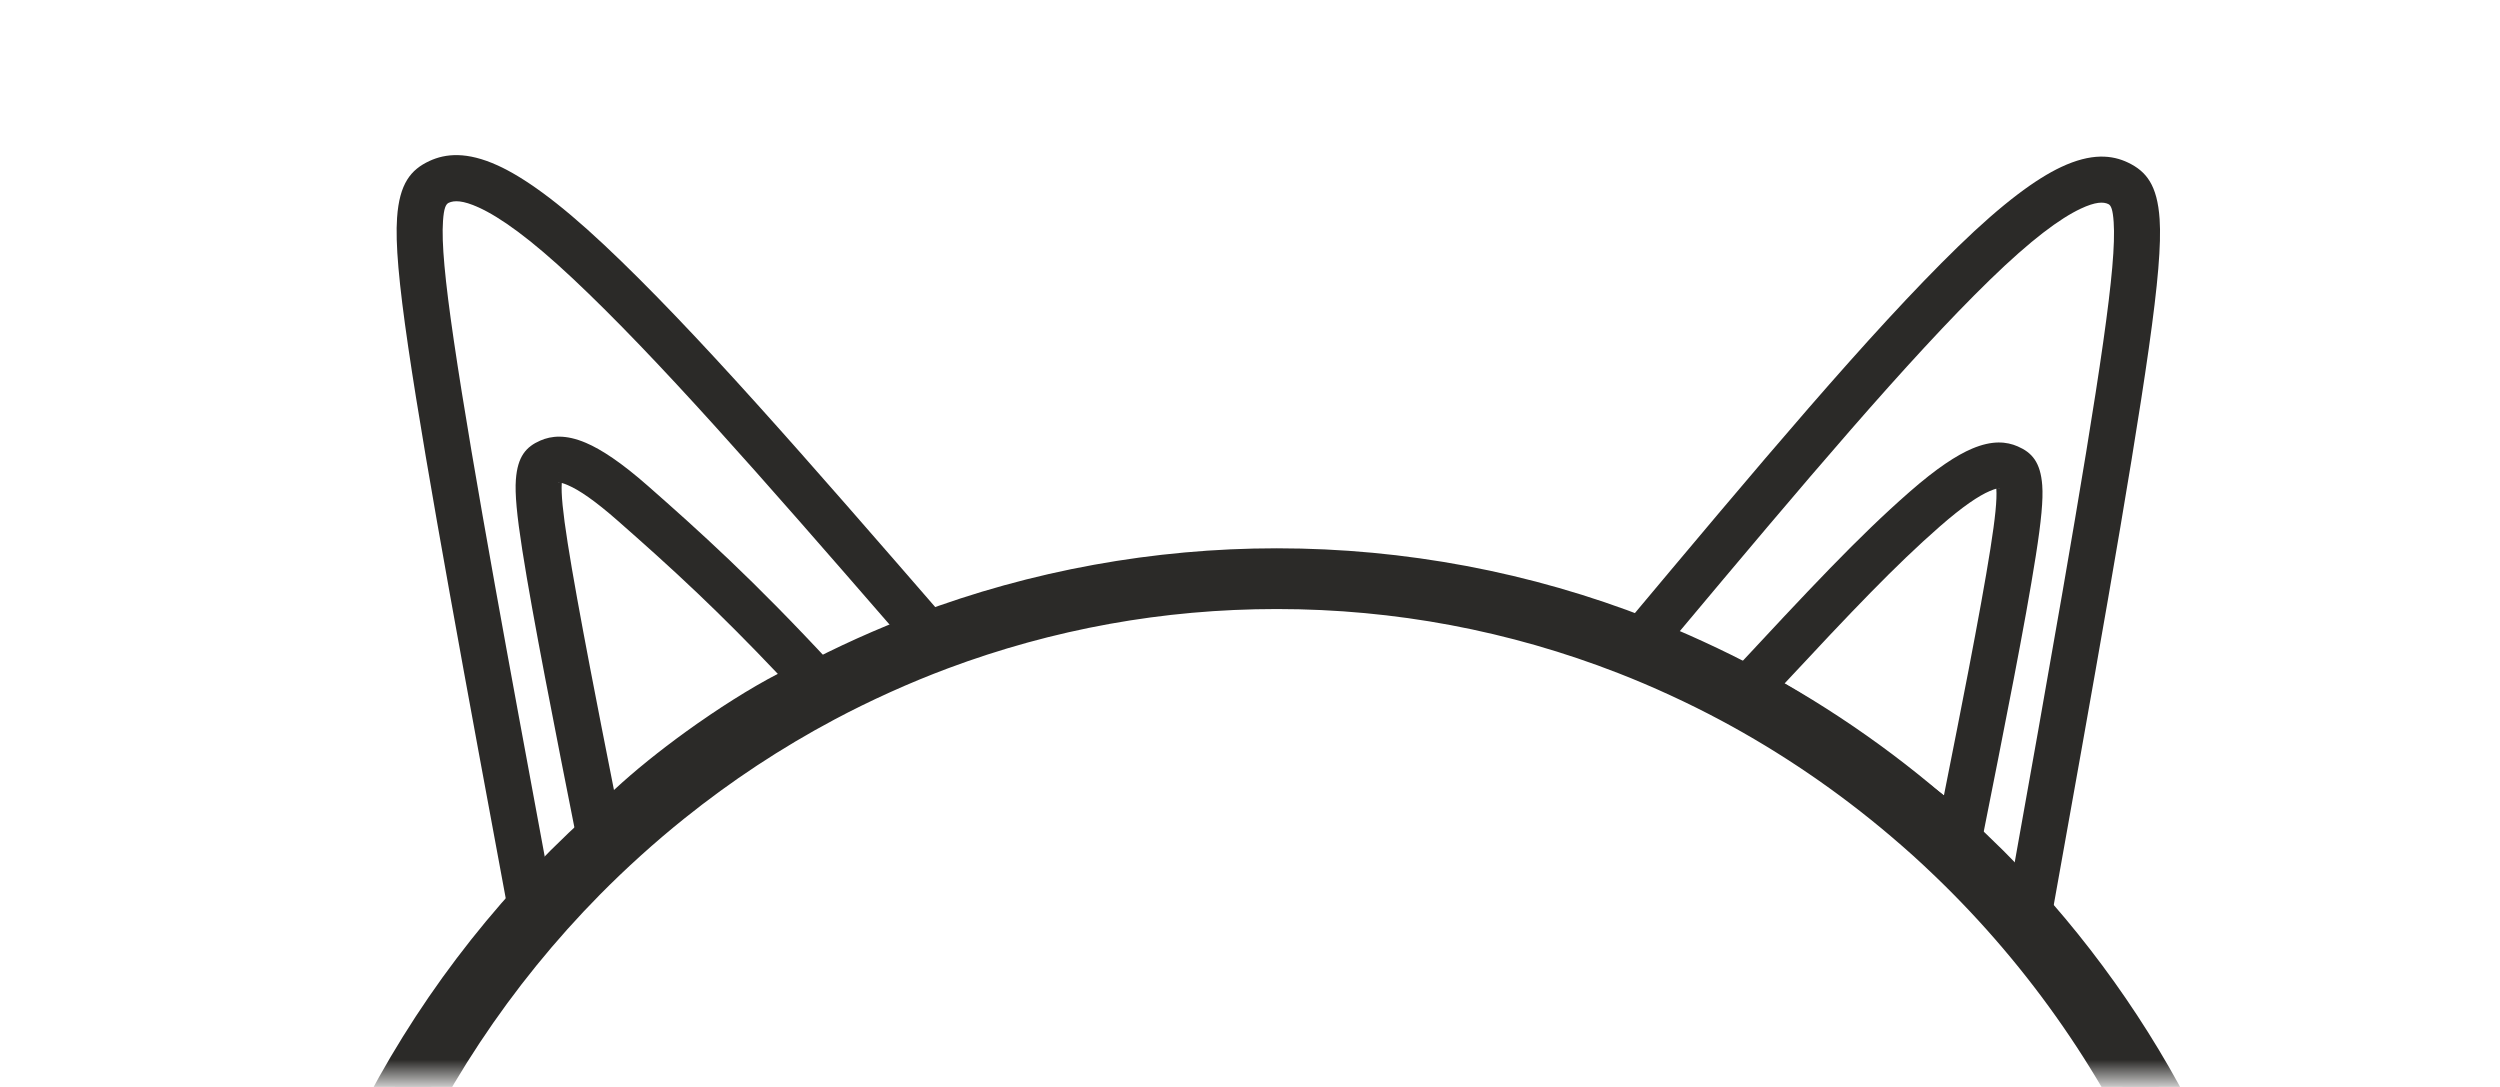 <svg width="138" height="60" viewBox="0 0 138 60" fill="none" xmlns="http://www.w3.org/2000/svg">
<mask id="mask0_1_397" style="mask-type:alpha" maskUnits="userSpaceOnUse" x="0" y="0" width="138" height="60">
<rect x="137.303" y="59.498" width="137.303" height="59.498" transform="rotate(-180 137.303 59.498)" fill="#D9D9D9"/>
</mask>
<g mask="url(#mask0_1_397)">
<path fill-rule="evenodd" clip-rule="evenodd" d="M52.32 34.311L53.525 35.703L51.814 36.343C48.608 37.544 43.498 40.331 38.936 43.452C35.209 46.001 31.891 48.741 30.376 50.952L28.64 53.485L28.079 50.464C26.937 44.313 25.821 38.304 24.828 32.767C23.847 27.3 23.035 22.568 22.534 19.158C22.011 15.592 21.821 13.415 21.918 12.024C22.049 10.132 22.676 9.365 23.704 8.887C24.593 8.475 25.763 8.354 27.474 9.132C28.877 9.771 30.758 11.084 33.356 13.524C38.355 18.218 44.474 25.27 52.32 34.311ZM49.257 34.654C42.012 26.307 36.29 19.763 31.616 15.373C29.253 13.155 27.603 11.988 26.42 11.45C25.544 11.051 25.069 11.055 24.768 11.195C24.608 11.269 24.502 11.495 24.454 12.194C24.37 13.394 24.554 15.408 25.05 18.79C25.57 22.328 26.371 27.004 27.324 32.319C28.133 36.828 29.09 42.002 30.084 47.364C31.982 45.409 34.639 43.313 37.504 41.353C41.496 38.622 45.935 36.124 49.257 34.654Z" fill="#2B2A28"/>
<path fill-rule="evenodd" clip-rule="evenodd" d="M89.524 34.709L89.531 34.7L89.531 34.695C97.097 25.662 103.237 18.331 108.08 13.619C110.587 11.18 112.407 9.865 113.769 9.223C115.447 8.432 116.598 8.556 117.474 8.978C118.473 9.458 119.084 10.215 119.211 12.094C119.304 13.475 119.121 15.649 118.614 19.228C118.117 22.733 117.316 27.57 116.361 33.079C115.495 38.078 114.336 44.549 113.172 51.044L112.659 53.904L110.909 51.586C108.989 49.041 105.62 46.136 101.956 43.519C97.771 40.53 93.239 37.944 90.041 36.703L88.394 36.064L89.524 34.709ZM109.85 15.439C105.351 19.816 99.603 26.63 92.573 35.021C95.763 36.473 99.74 38.817 103.428 41.45C106.336 43.527 109.08 45.794 111.147 47.965C112.056 42.89 112.962 37.803 113.855 32.651C114.814 27.118 115.614 22.295 116.098 18.88C116.58 15.483 116.756 13.466 116.675 12.263C116.627 11.558 116.529 11.336 116.38 11.265C116.109 11.134 115.672 11.134 114.853 11.52C113.719 12.055 112.132 13.219 109.85 15.439Z" fill="#2B2A28"/>
<path fill-rule="evenodd" clip-rule="evenodd" d="M42.935 37.197C41.3 35.472 39.857 34.035 38.533 32.773C36.947 31.262 35.503 29.98 34.105 28.749C32.826 27.624 31.956 27.041 31.35 26.783C31.199 26.718 31.09 26.68 31.011 26.659C30.968 27.249 31.068 28.261 31.336 29.973C31.609 31.716 32.046 34.106 32.579 36.896C32.956 38.869 33.408 41.166 33.891 43.609C35.029 42.55 36.427 41.428 37.863 40.39C39.612 39.126 41.438 37.972 42.935 37.197ZM40.283 30.933C41.918 32.492 43.77 34.354 46.002 36.765L47.314 38.183L45.489 38.824C44.085 39.317 41.671 40.767 39.345 42.449C37.194 44.004 35.157 45.733 34.12 47.051L32.41 49.223L31.872 46.509C31.24 43.316 30.636 40.269 30.083 37.374C29.564 34.657 29.128 32.261 28.83 30.361C28.528 28.432 28.419 27.247 28.476 26.478C28.571 25.189 29.045 24.659 29.824 24.32C30.436 24.053 31.226 23.968 32.344 24.446C33.184 24.804 34.289 25.522 35.785 26.84C37.161 28.051 38.593 29.322 40.283 30.933ZM30.909 26.639C30.879 26.637 30.858 26.639 30.842 26.645L30.87 26.647L30.909 26.639ZM30.842 26.645L30.838 26.647C30.786 26.669 30.82 26.659 30.87 26.647L30.842 26.645Z" fill="#2B2A28"/>
<path fill-rule="evenodd" clip-rule="evenodd" d="M95.465 37.267L95.494 37.236C99.897 32.505 102.555 29.65 105.399 27.16C106.905 25.841 108.014 25.123 108.857 24.766C109.976 24.291 110.764 24.375 111.376 24.64C112.16 24.979 112.637 25.509 112.732 26.793L112.732 26.798C112.789 27.567 112.68 28.752 112.376 30.681C112.077 32.581 111.659 34.875 111.157 37.488C110.596 40.411 110.021 43.297 109.399 46.422L108.994 48.455L107.365 47.167C105.707 45.857 102.716 43.556 100.04 41.725C98.347 40.568 96.828 39.628 95.977 39.331L94.14 38.69L95.465 37.267ZM107.069 29.069C104.592 31.238 102.191 33.773 98.495 37.74C99.38 38.239 100.404 38.897 101.472 39.627C103.436 40.971 105.61 42.599 107.305 43.906C107.825 41.291 108.296 38.909 108.661 37.011C109.177 34.322 109.595 32.036 109.87 30.293C110.139 28.584 110.24 27.573 110.197 26.982C110.197 26.979 110.196 26.978 110.197 26.975C110.114 26.996 110 27.035 109.841 27.103C109.229 27.363 108.353 27.945 107.069 29.069ZM110.367 26.965C110.349 26.958 110.324 26.956 110.288 26.959C110.304 26.961 110.32 26.964 110.336 26.967L110.367 26.965ZM110.376 26.969L110.351 26.971C110.394 26.98 110.418 26.987 110.376 26.969Z" fill="#2B2A28"/>
<path fill-rule="evenodd" clip-rule="evenodd" d="M16.458 117.075L16.458 87.536C16.458 72.398 22.56 58.64 32.386 48.678C33.887 47.156 35.476 45.722 37.142 44.386C39.769 42.281 42.59 40.417 45.574 38.828C47.633 37.731 49.769 36.765 51.971 35.942C57.752 33.781 63.988 32.6 70.482 32.6C77.234 32.6 83.707 33.877 89.679 36.204C91.668 36.979 93.601 37.871 95.471 38.871C98.882 40.695 102.08 42.879 105.017 45.373C105.88 46.106 106.72 46.865 107.537 47.65C117.971 57.682 124.506 71.871 124.506 87.536L124.506 117.075C125.077 117.573 125.645 118.075 126.211 118.579L126.215 118.027L126.215 89.58L126.214 87.017C126.214 84.96 126.101 82.927 125.882 80.925C124.571 69.006 119.462 58.187 111.801 49.714C111.165 49.012 110.513 48.325 109.843 47.656C109.212 47.025 108.565 46.408 107.905 45.807C104.464 42.678 100.633 39.971 96.497 37.77C94.602 36.762 92.642 35.86 90.627 35.072C84.371 32.627 77.576 31.284 70.482 31.284C63.636 31.284 57.069 32.535 50.996 34.819C48.778 35.654 46.627 36.626 44.551 37.725C40.396 39.927 36.548 42.639 33.092 45.777C32.419 46.387 31.762 47.014 31.12 47.656C30.491 48.285 29.877 48.929 29.278 49.587C20.262 59.498 14.748 72.645 14.748 87.017L14.748 118.027L14.752 118.579C15.319 118.075 15.886 117.573 16.458 117.075Z" fill="#2B2A28"/>
<path fill-rule="evenodd" clip-rule="evenodd" d="M17.476 87.536L17.476 117.538L17.126 117.843C16.568 118.329 16.334 118.533 16.276 118.585C16.034 118.798 16.071 118.768 15.428 119.339L13.754 120.826L13.734 118.031L13.73 118.028L13.73 87.018C13.73 79.846 15.082 72.967 17.544 66.626C20.1 60.04 23.851 54.043 28.526 48.903C28.815 48.586 29.124 48.255 29.452 47.911C29.814 47.531 30.13 47.206 30.4 46.936C30.678 46.659 31.009 46.336 31.395 45.968C31.746 45.634 32.084 45.32 32.408 45.025C34.172 43.423 36.037 41.93 37.992 40.557C39.933 39.193 41.966 37.946 44.078 36.827C45.142 36.263 46.221 35.734 47.312 35.242C48.397 34.753 49.506 34.295 50.639 33.869C53.764 32.693 57.023 31.786 60.39 31.175C63.681 30.578 67.055 30.266 70.482 30.266C74.039 30.266 77.532 30.601 80.929 31.239C84.408 31.893 87.774 32.866 90.997 34.126C92.001 34.518 93.01 34.947 94.021 35.413C95.056 35.888 96.04 36.375 96.975 36.872C99.068 37.985 101.09 39.231 103.03 40.598C104.977 41.969 106.833 43.459 108.589 45.056C108.908 45.345 109.24 45.655 109.586 45.985C109.967 46.348 110.293 46.665 110.564 46.936C110.857 47.229 111.193 47.575 111.571 47.973C111.869 48.286 112.197 48.64 112.553 49.034C116.513 53.414 119.801 58.404 122.253 63.837C124.637 69.122 126.234 74.832 126.893 80.817C127.004 81.834 127.088 82.865 127.145 83.911C127.203 84.971 127.232 86.007 127.232 87.018L127.229 87.018L127.23 89.58L127.234 89.58L127.234 118.028L127.23 118.031L127.211 120.826L125.536 119.339C124.905 118.778 124.918 118.787 124.689 118.585C124.625 118.529 124.388 118.322 123.838 117.843L123.488 117.538L123.488 87.536C123.488 79.992 121.947 72.801 119.17 66.273C116.28 59.481 112.054 53.401 106.833 48.382C106.405 47.971 105.999 47.591 105.614 47.243C105.238 46.904 104.82 46.539 104.361 46.149C102.915 44.921 101.405 43.77 99.836 42.701C98.268 41.633 96.652 40.653 94.994 39.766C94.093 39.284 93.157 38.819 92.187 38.373C91.23 37.932 90.271 37.524 89.313 37.151C86.349 35.996 83.258 35.105 80.067 34.505C76.966 33.923 73.762 33.619 70.483 33.619C67.321 33.619 64.236 33.9 61.25 34.439C58.179 34.994 55.196 35.82 52.326 36.893C51.27 37.288 50.21 37.725 49.147 38.205C48.077 38.688 47.044 39.194 46.052 39.723C44.589 40.502 43.168 41.347 41.793 42.253C40.42 43.158 39.081 44.135 37.78 45.178C36.971 45.826 36.172 46.506 35.385 47.217C34.594 47.93 33.836 48.655 33.11 49.39C28.193 54.376 24.226 60.328 21.518 66.934C18.915 73.284 17.477 80.244 17.477 87.536L17.476 87.536Z" fill="#2B2A28"/>
</g>
</svg>
